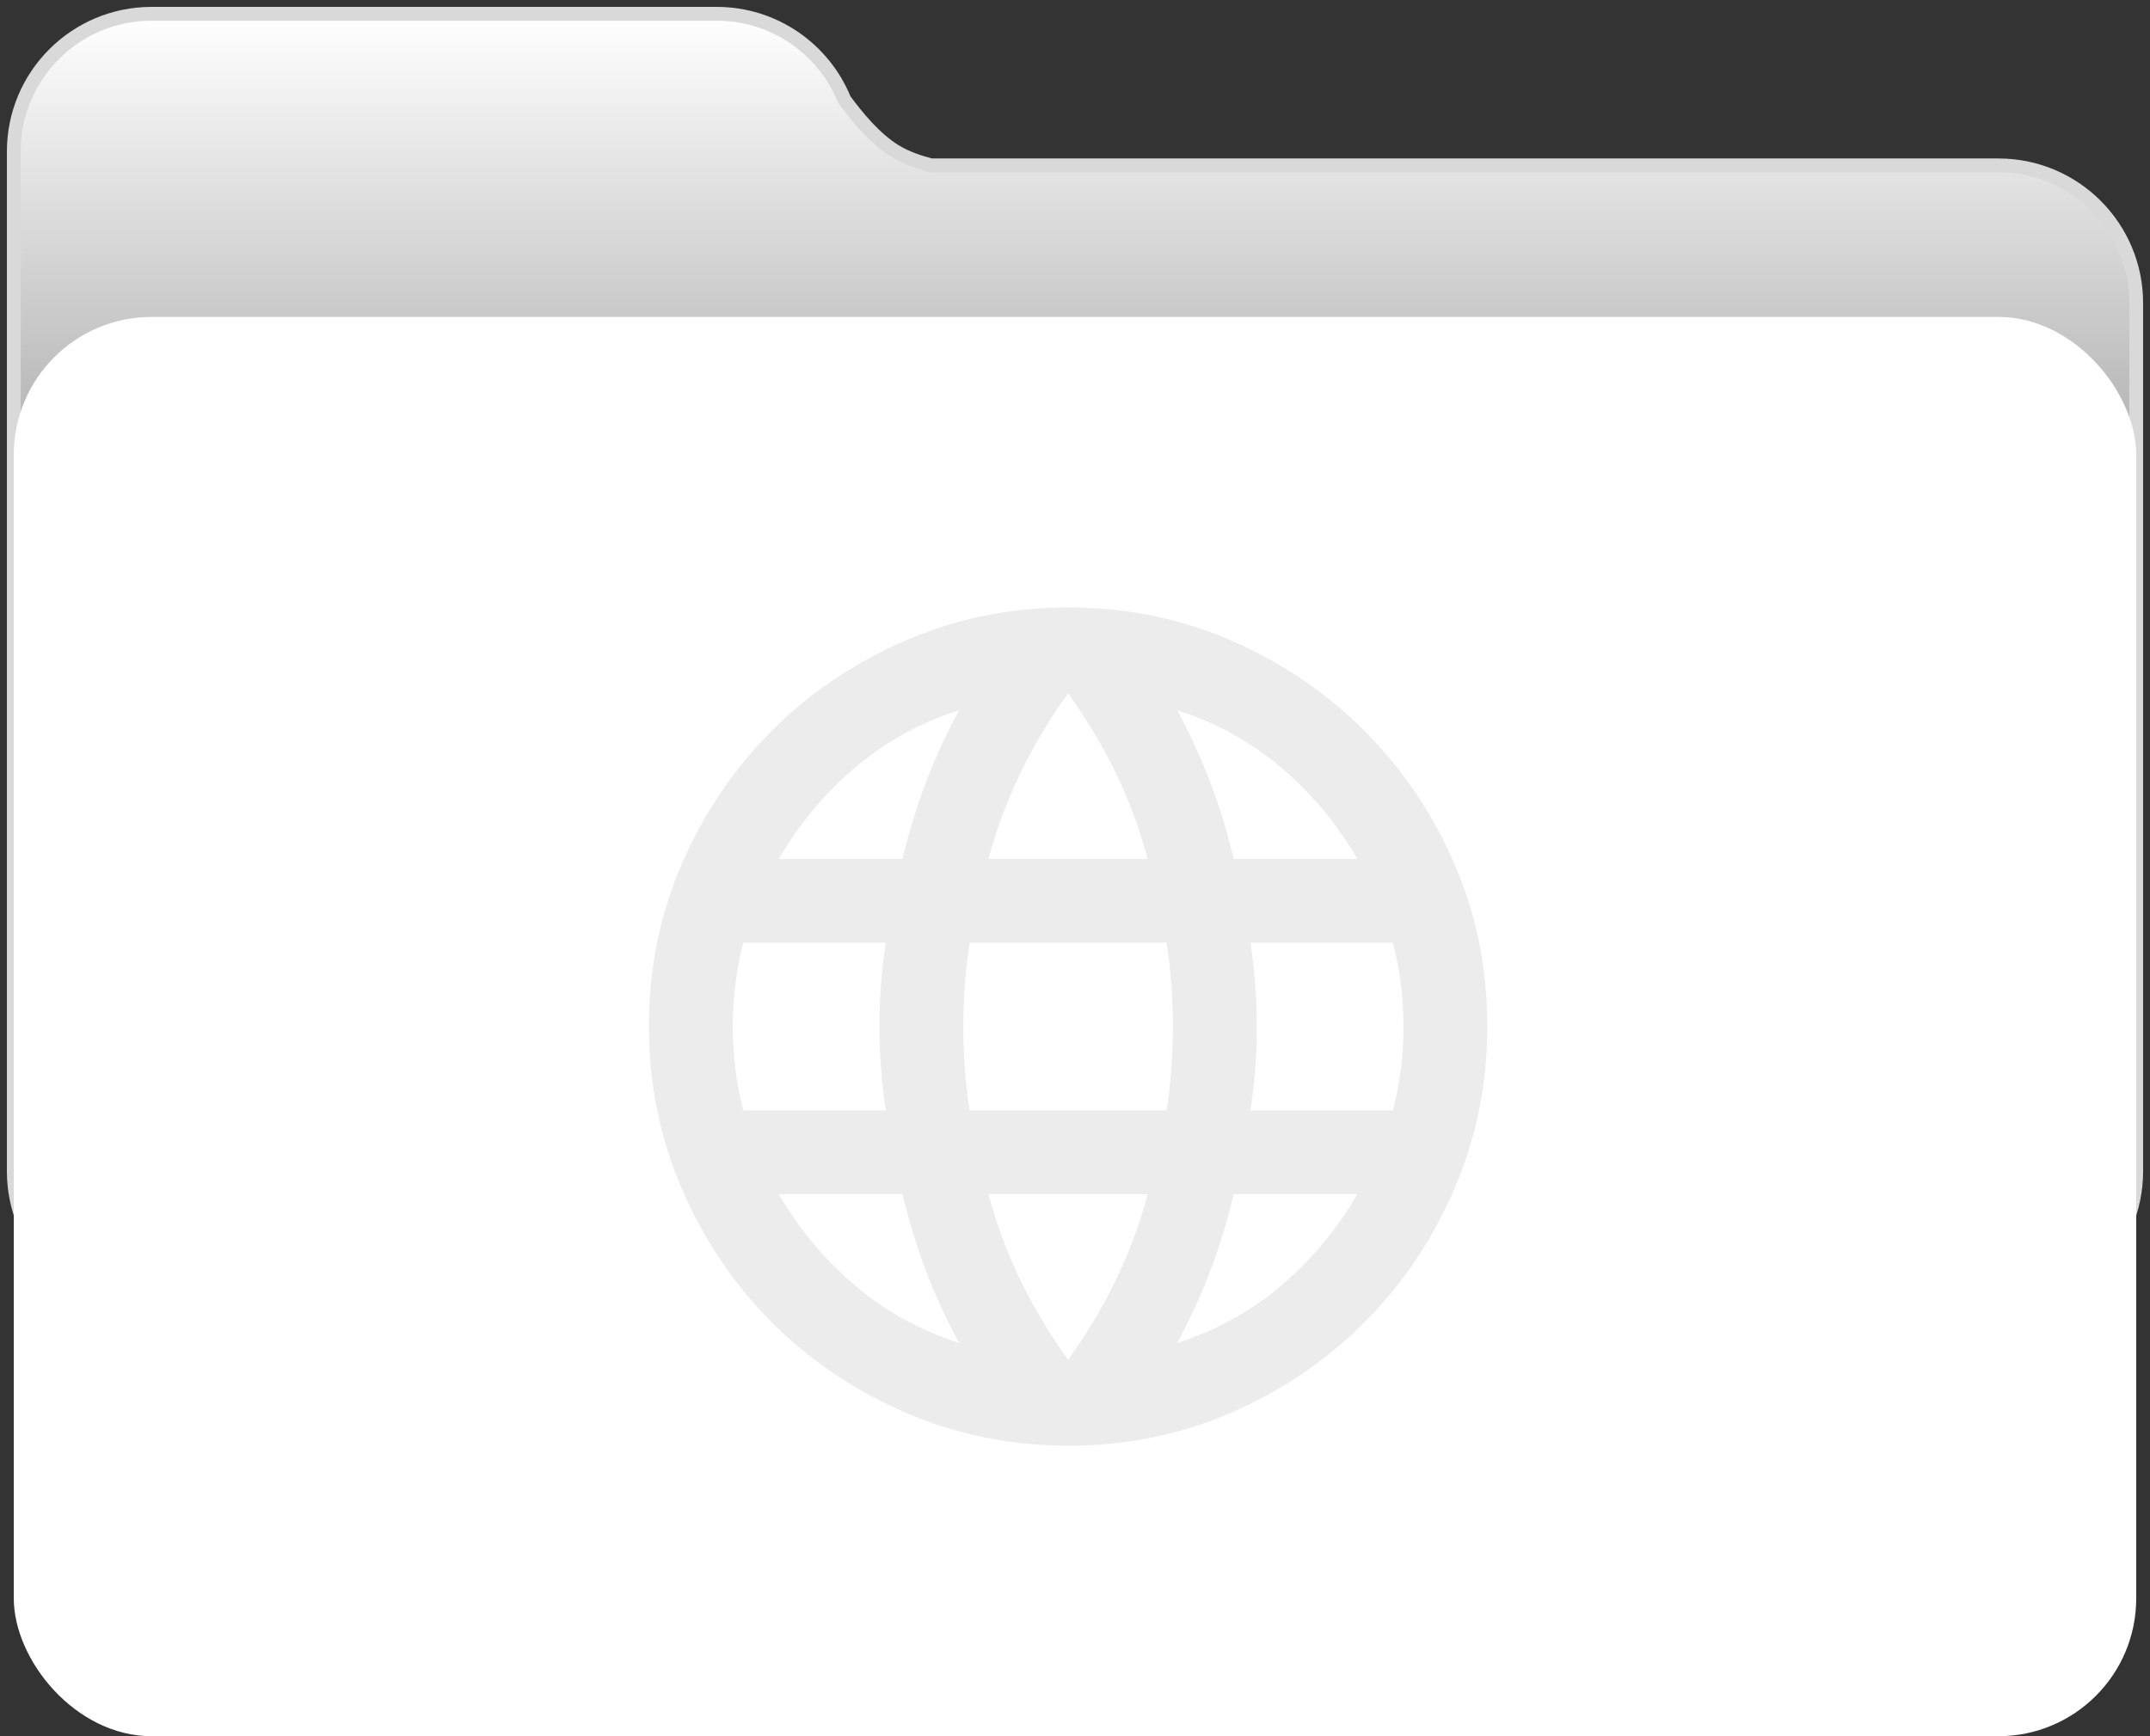 <svg width="156" height="126" viewBox="0 0 156 126" fill="none" xmlns="http://www.w3.org/2000/svg">
<rect x="0" y="0" width="156" height="126" fill="#333333" stroke="none"/>
<path fill-rule="evenodd" clip-rule="evenodd" d="M11 1C5.477 1 1 5.477 1 11V85C1 90.523 5.477 95 11 95H52C57.523 95 62 90.523 62 85C62 90.523 66.477 95 72 95H145C150.523 95 155 90.523 155 85V22C155 16.477 150.523 12 145 12H73H72H67.564C66.674 11.779 65.767 11.46 65 11C63.506 10.104 62.191 8.493 61.267 7.235C59.78 3.578 56.191 1 52 1H11Z" fill="url(#paint0_linear_397_472)"/>
<path d="M67.564 12L67.444 12.485L67.503 12.5H67.564V12ZM65 11L65.257 10.571L65.257 10.571L65 11ZM61.267 7.235L60.804 7.423L60.827 7.481L60.864 7.531L61.267 7.235ZM1.5 11C1.5 5.753 5.753 1.5 11 1.5V0.5C5.201 0.5 0.5 5.201 0.5 11H1.5ZM1.5 85V11H0.5V85H1.5ZM11 94.5C5.753 94.5 1.5 90.247 1.5 85H0.5C0.5 90.799 5.201 95.5 11 95.5V94.5ZM52 94.5H11V95.5H52V94.5ZM61.5 85C61.5 90.247 57.247 94.5 52 94.5V95.5C57.799 95.5 62.5 90.799 62.5 85H61.5ZM72 94.5C66.753 94.5 62.5 90.247 62.5 85H61.5C61.5 90.799 66.201 95.5 72 95.5V94.5ZM145 94.5H72V95.5H145V94.5ZM154.5 85C154.5 90.247 150.247 94.5 145 94.5V95.5C150.799 95.5 155.5 90.799 155.5 85H154.5ZM154.5 22V85H155.5V22H154.5ZM145 12.5C150.247 12.5 154.5 16.753 154.5 22H155.5C155.5 16.201 150.799 11.5 145 11.5V12.5ZM73 12.5H145V11.5H73V12.5ZM72 12.5H73V11.5H72V12.5ZM67.564 12.5H72V11.5H67.564V12.5ZM67.685 11.515C66.822 11.3 65.966 10.997 65.257 10.571L64.743 11.429C65.567 11.923 66.526 12.257 67.444 12.485L67.685 11.515ZM65.257 10.571C63.857 9.731 62.592 8.194 61.67 6.939L60.864 7.531C61.789 8.791 63.155 10.476 64.743 11.429L65.257 10.571ZM52 1.5C55.981 1.5 59.391 3.948 60.804 7.423L61.73 7.047C60.169 3.208 56.401 0.5 52 0.5V1.5ZM11 1.5H52V0.5H11V1.5Z" fill="#D9D9D9"/>
<rect x="1" y="23" width="154" height="103" rx="10" fill="white"/>
<mask id="mask0_397_472" style="mask-type:alpha" maskUnits="userSpaceOnUse" x="41" y="38" width="73" height="73">
<rect x="41" y="38" width="73" height="73" fill="#D9D9D9"/>
</mask>
<g mask="url(#mask0_397_472)">
<path d="M77.5 104.917C73.343 104.917 69.414 104.118 65.714 102.521C62.013 100.925 58.781 98.745 56.018 95.982C53.255 93.219 51.076 89.987 49.479 86.287C47.882 82.586 47.083 78.657 47.083 74.5C47.083 70.292 47.882 66.351 49.479 62.676C51.076 59 53.255 55.781 56.018 53.018C58.781 50.255 62.013 48.076 65.714 46.479C69.414 44.882 73.343 44.083 77.5 44.083C81.708 44.083 85.649 44.882 89.325 46.479C93 48.076 96.219 50.255 98.982 53.018C101.745 55.781 103.925 59 105.521 62.676C107.118 66.351 107.917 70.292 107.917 74.5C107.917 78.657 107.118 82.586 105.521 86.287C103.925 89.987 101.745 93.219 98.982 95.982C96.219 98.745 93 100.925 89.325 102.521C85.649 104.118 81.708 104.917 77.5 104.917ZM77.5 98.681C78.818 96.856 79.959 94.955 80.922 92.978C81.885 91.001 82.671 88.897 83.279 86.667H71.721C72.329 88.897 73.115 91.001 74.078 92.978C75.041 94.955 76.182 96.856 77.5 98.681ZM69.592 97.465C68.679 95.792 67.881 94.055 67.196 92.256C66.512 90.456 65.942 88.593 65.486 86.667H56.513C57.983 89.201 59.82 91.407 62.026 93.282C64.231 95.158 66.753 96.552 69.592 97.465ZM85.408 97.465C88.247 96.552 90.769 95.158 92.975 93.282C95.18 91.407 97.017 89.201 98.487 86.667H89.515C89.058 88.593 88.488 90.456 87.804 92.256C87.119 94.055 86.321 95.792 85.408 97.465ZM53.927 80.583H64.269C64.117 79.57 64.003 78.568 63.927 77.58C63.851 76.591 63.812 75.565 63.812 74.5C63.812 73.436 63.851 72.409 63.927 71.42C64.003 70.432 64.117 69.431 64.269 68.417H53.927C53.674 69.431 53.483 70.432 53.357 71.42C53.23 72.409 53.167 73.436 53.167 74.5C53.167 75.565 53.23 76.591 53.357 77.58C53.483 78.568 53.674 79.57 53.927 80.583ZM70.352 80.583H84.648C84.8 79.57 84.914 78.568 84.99 77.58C85.066 76.591 85.104 75.565 85.104 74.5C85.104 73.436 85.066 72.409 84.99 71.42C84.914 70.432 84.8 69.431 84.648 68.417H70.352C70.2 69.431 70.086 70.432 70.01 71.42C69.934 72.409 69.896 73.436 69.896 74.5C69.896 75.565 69.934 76.591 70.01 77.58C70.086 78.568 70.2 79.57 70.352 80.583ZM90.731 80.583H101.073C101.326 79.57 101.517 78.568 101.643 77.58C101.77 76.591 101.833 75.565 101.833 74.5C101.833 73.436 101.77 72.409 101.643 71.42C101.517 70.432 101.326 69.431 101.073 68.417H90.731C90.883 69.431 90.997 70.432 91.073 71.42C91.15 72.409 91.188 73.436 91.188 74.5C91.188 75.565 91.15 76.591 91.073 77.58C90.997 78.568 90.883 79.57 90.731 80.583ZM89.515 62.333H98.487C97.017 59.799 95.18 57.593 92.975 55.718C90.769 53.842 88.247 52.448 85.408 51.535C86.321 53.208 87.119 54.945 87.804 56.744C88.488 58.544 89.058 60.407 89.515 62.333ZM71.721 62.333H83.279C82.671 60.103 81.885 57.999 80.922 56.022C79.959 54.045 78.818 52.144 77.5 50.319C76.182 52.144 75.041 54.045 74.078 56.022C73.115 57.999 72.329 60.103 71.721 62.333ZM56.513 62.333H65.486C65.942 60.407 66.512 58.544 67.196 56.744C67.881 54.945 68.679 53.208 69.592 51.535C66.753 52.448 64.231 53.842 62.026 55.718C59.82 57.593 57.983 59.799 56.513 62.333Z" fill="#ECECEC"/>
</g>
<defs>
<linearGradient id="paint0_linear_397_472" x1="78" y1="1" x2="78" y2="95" gradientUnits="userSpaceOnUse">
<stop stop-color="white"/>
<stop offset="0.323" stop-color="#B5B5B5"/>
</linearGradient>
</defs>
</svg>
